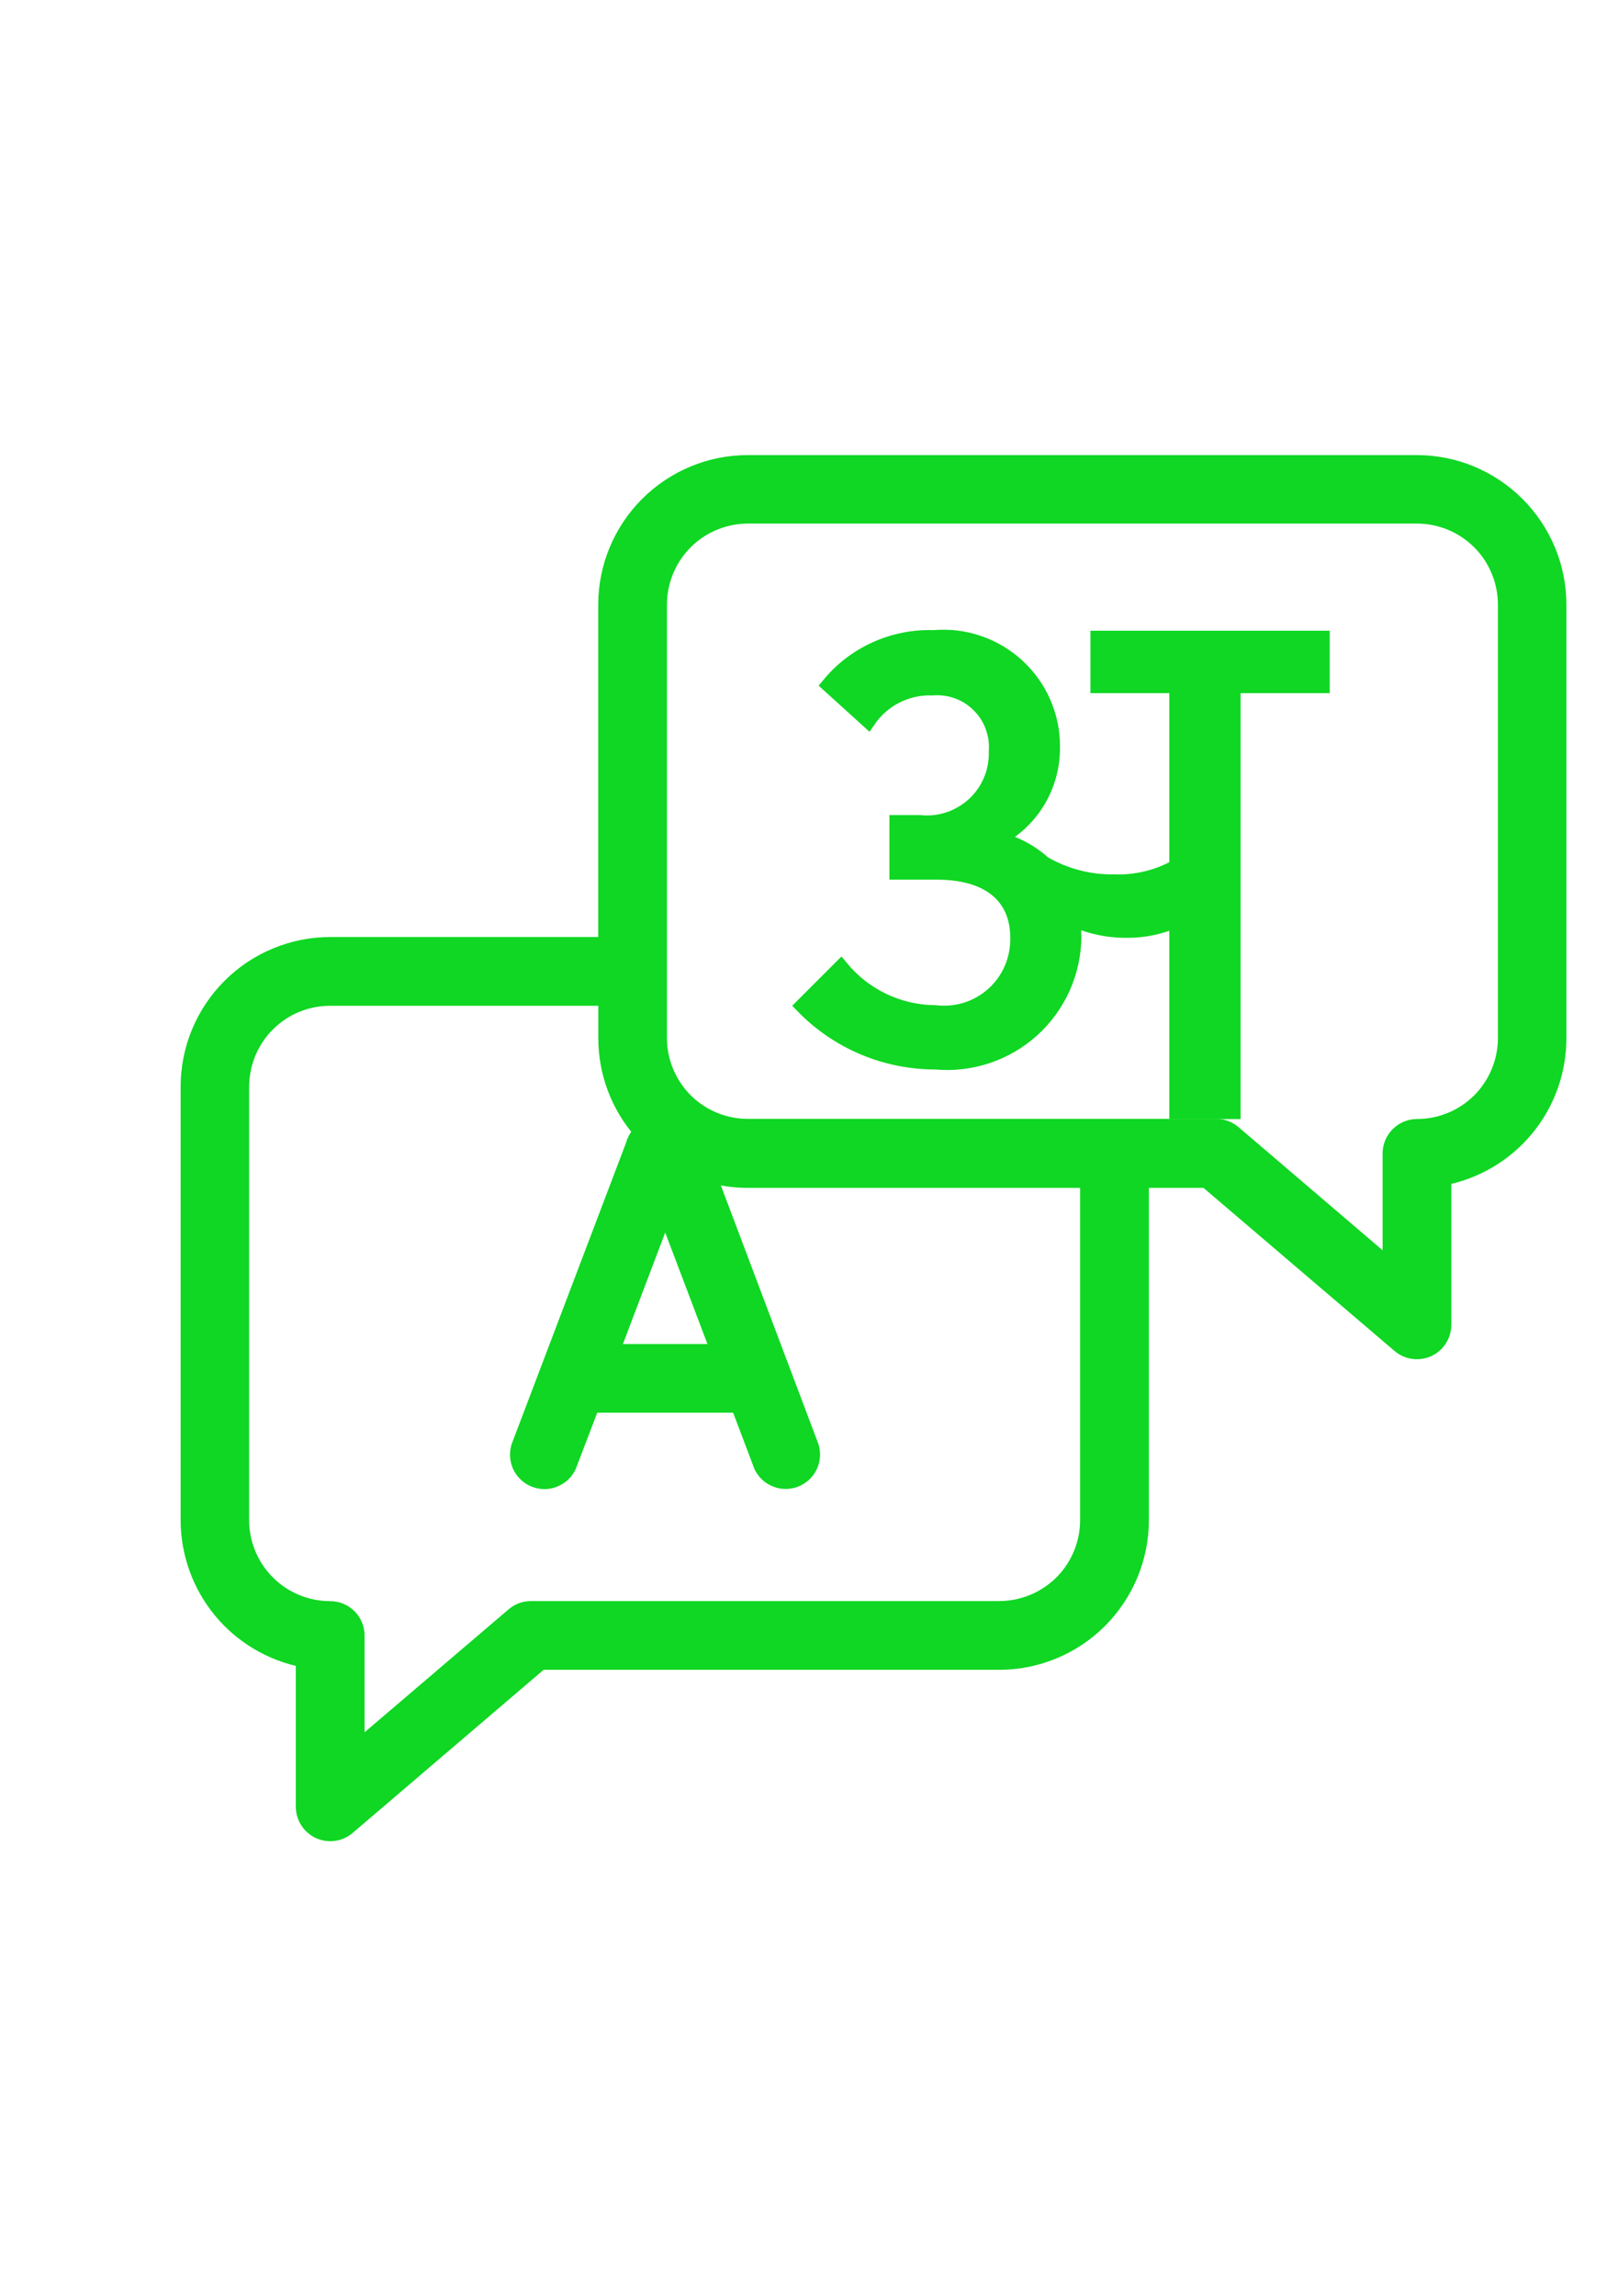 <svg width="21" height="30" viewBox="0 0 21 30" fill="none" xmlns="http://www.w3.org/2000/svg">
<g clip-path="url(#clip0_74_2123)">
<path d="M18.515 6.045H15.718C15.632 6.054 15.552 6.095 15.494 6.159C15.437 6.223 15.405 6.307 15.405 6.393C15.405 6.479 15.437 6.563 15.494 6.627C15.552 6.691 15.632 6.732 15.718 6.741H18.515C18.667 6.741 18.818 6.771 18.959 6.829C19.099 6.887 19.227 6.973 19.335 7.08C19.443 7.188 19.528 7.316 19.586 7.457C19.644 7.597 19.674 7.748 19.674 7.901V13.564C19.673 13.871 19.551 14.164 19.335 14.381C19.118 14.597 18.824 14.719 18.518 14.719C18.425 14.719 18.336 14.756 18.27 14.822C18.204 14.888 18.167 14.977 18.167 15.07V16.55L16.12 14.801C16.056 14.747 15.976 14.717 15.893 14.717H9.772C9.466 14.717 9.173 14.596 8.956 14.38C8.739 14.163 8.617 13.87 8.616 13.564V7.901C8.616 7.748 8.646 7.598 8.704 7.457C8.762 7.317 8.847 7.189 8.954 7.081C9.061 6.974 9.189 6.888 9.329 6.83C9.47 6.772 9.62 6.741 9.772 6.741H16.476C16.562 6.732 16.641 6.691 16.699 6.627C16.757 6.563 16.789 6.479 16.789 6.393C16.789 6.307 16.757 6.223 16.699 6.159C16.641 6.095 16.562 6.054 16.476 6.045H9.772C9.28 6.045 8.809 6.241 8.461 6.589C8.113 6.937 7.917 7.409 7.917 7.901V12.341H4.316C3.824 12.342 3.352 12.537 3.004 12.885C2.656 13.233 2.46 13.705 2.46 14.197V19.862C2.461 20.293 2.611 20.71 2.886 21.043C3.16 21.375 3.542 21.602 3.965 21.684V23.606C3.966 23.673 3.985 23.738 4.021 23.794C4.057 23.85 4.109 23.895 4.169 23.923C4.23 23.951 4.297 23.961 4.363 23.952C4.43 23.943 4.492 23.915 4.543 23.872L7.067 21.716H13.058C13.55 21.716 14.022 21.52 14.37 21.172C14.717 20.824 14.913 20.353 14.914 19.861V15.42H15.764L18.289 17.575C18.34 17.618 18.402 17.646 18.468 17.655C18.534 17.664 18.602 17.654 18.662 17.627C18.723 17.599 18.774 17.554 18.81 17.498C18.846 17.442 18.866 17.376 18.866 17.309V15.387C19.289 15.305 19.671 15.078 19.945 14.746C20.22 14.413 20.37 13.995 20.37 13.564V7.901C20.37 7.409 20.174 6.937 19.826 6.589C19.478 6.241 19.007 6.045 18.515 6.045ZM8.693 15.822L9.389 17.659H7.996L8.693 15.822ZM14.214 19.861C14.214 20.167 14.092 20.461 13.876 20.678C13.659 20.894 13.365 21.016 13.059 21.017H6.938C6.854 21.017 6.774 21.047 6.711 21.101L4.665 22.847V21.368C4.665 21.275 4.628 21.186 4.562 21.12C4.497 21.055 4.408 21.018 4.315 21.018C4.163 21.018 4.012 20.988 3.872 20.93C3.731 20.872 3.603 20.787 3.496 20.679C3.388 20.572 3.303 20.444 3.245 20.304C3.186 20.163 3.156 20.013 3.156 19.861V14.197C3.157 14.045 3.187 13.895 3.245 13.754C3.303 13.614 3.389 13.486 3.496 13.379C3.604 13.271 3.732 13.186 3.872 13.128C4.013 13.07 4.164 13.041 4.316 13.041H7.918V13.564C7.918 14.013 8.081 14.447 8.377 14.784C8.339 14.824 8.308 14.872 8.287 14.923V14.931L6.794 18.863C6.775 18.906 6.765 18.953 6.764 19.001C6.764 19.048 6.773 19.096 6.791 19.14C6.809 19.183 6.836 19.223 6.871 19.256C6.905 19.29 6.945 19.315 6.99 19.332C7.034 19.349 7.082 19.357 7.129 19.355C7.177 19.353 7.224 19.341 7.266 19.32C7.309 19.3 7.348 19.271 7.379 19.235C7.41 19.199 7.434 19.157 7.448 19.111L7.736 18.357H9.649L9.934 19.11C9.948 19.156 9.972 19.197 10.003 19.233C10.034 19.269 10.072 19.298 10.115 19.318C10.158 19.339 10.204 19.351 10.251 19.353C10.299 19.355 10.346 19.347 10.39 19.331C10.435 19.314 10.475 19.288 10.509 19.256C10.544 19.223 10.571 19.183 10.589 19.14C10.608 19.096 10.617 19.049 10.617 19.002C10.617 18.954 10.607 18.907 10.588 18.864L9.261 15.347C9.427 15.395 9.599 15.42 9.772 15.42H14.214V19.861Z" fill="#0FD723" stroke="#0FD723" stroke-width="0.199"/>
<path d="M10.989 12.644L10.492 13.141C10.717 13.373 10.986 13.557 11.284 13.683C11.582 13.809 11.902 13.873 12.225 13.873C12.453 13.894 12.683 13.867 12.9 13.795C13.117 13.723 13.317 13.606 13.487 13.453C13.657 13.299 13.793 13.112 13.887 12.903C13.98 12.695 14.03 12.469 14.032 12.24C14.031 12.159 14.025 12.079 14.013 11.999C14.239 12.104 14.486 12.156 14.735 12.153C14.957 12.153 15.177 12.106 15.38 12.014V14.521H16.112V8.956H17.277V8.34H14.349V8.956H15.38V11.324C15.128 11.466 14.841 11.534 14.552 11.523C14.231 11.527 13.915 11.444 13.638 11.283C13.476 11.136 13.281 11.03 13.07 10.974V10.939C13.278 10.823 13.452 10.652 13.572 10.446C13.692 10.239 13.754 10.004 13.752 9.765C13.755 9.566 13.715 9.369 13.636 9.186C13.558 9.004 13.441 8.84 13.295 8.705C13.149 8.57 12.976 8.467 12.788 8.403C12.6 8.338 12.4 8.315 12.202 8.332C11.942 8.323 11.684 8.374 11.447 8.481C11.21 8.587 11 8.747 10.835 8.948L11.345 9.41C11.438 9.274 11.563 9.164 11.71 9.09C11.856 9.016 12.019 8.98 12.183 8.986C12.295 8.977 12.407 8.992 12.512 9.03C12.617 9.068 12.713 9.129 12.792 9.208C12.872 9.286 12.934 9.381 12.973 9.486C13.012 9.59 13.029 9.702 13.021 9.814C13.025 9.944 13.002 10.073 12.952 10.193C12.903 10.312 12.828 10.42 12.733 10.509C12.638 10.597 12.525 10.664 12.402 10.706C12.28 10.747 12.149 10.762 12.02 10.748H11.722V11.393H12.242C12.925 11.393 13.301 11.71 13.301 12.25C13.304 12.388 13.278 12.526 13.224 12.653C13.17 12.78 13.089 12.895 12.986 12.988C12.884 13.081 12.763 13.151 12.631 13.193C12.499 13.235 12.36 13.248 12.222 13.232C11.986 13.23 11.753 13.177 11.54 13.075C11.327 12.974 11.139 12.826 10.989 12.644Z" fill="#0FD723" stroke="#0FD723" stroke-width="0.199"/>
</g>
<defs>
<clipPath id="clip0_74_2123">
<rect width="20" height="29.851" fill="white" transform="translate(0.47 0.075)"/>
</clipPath>
</defs>
</svg>
